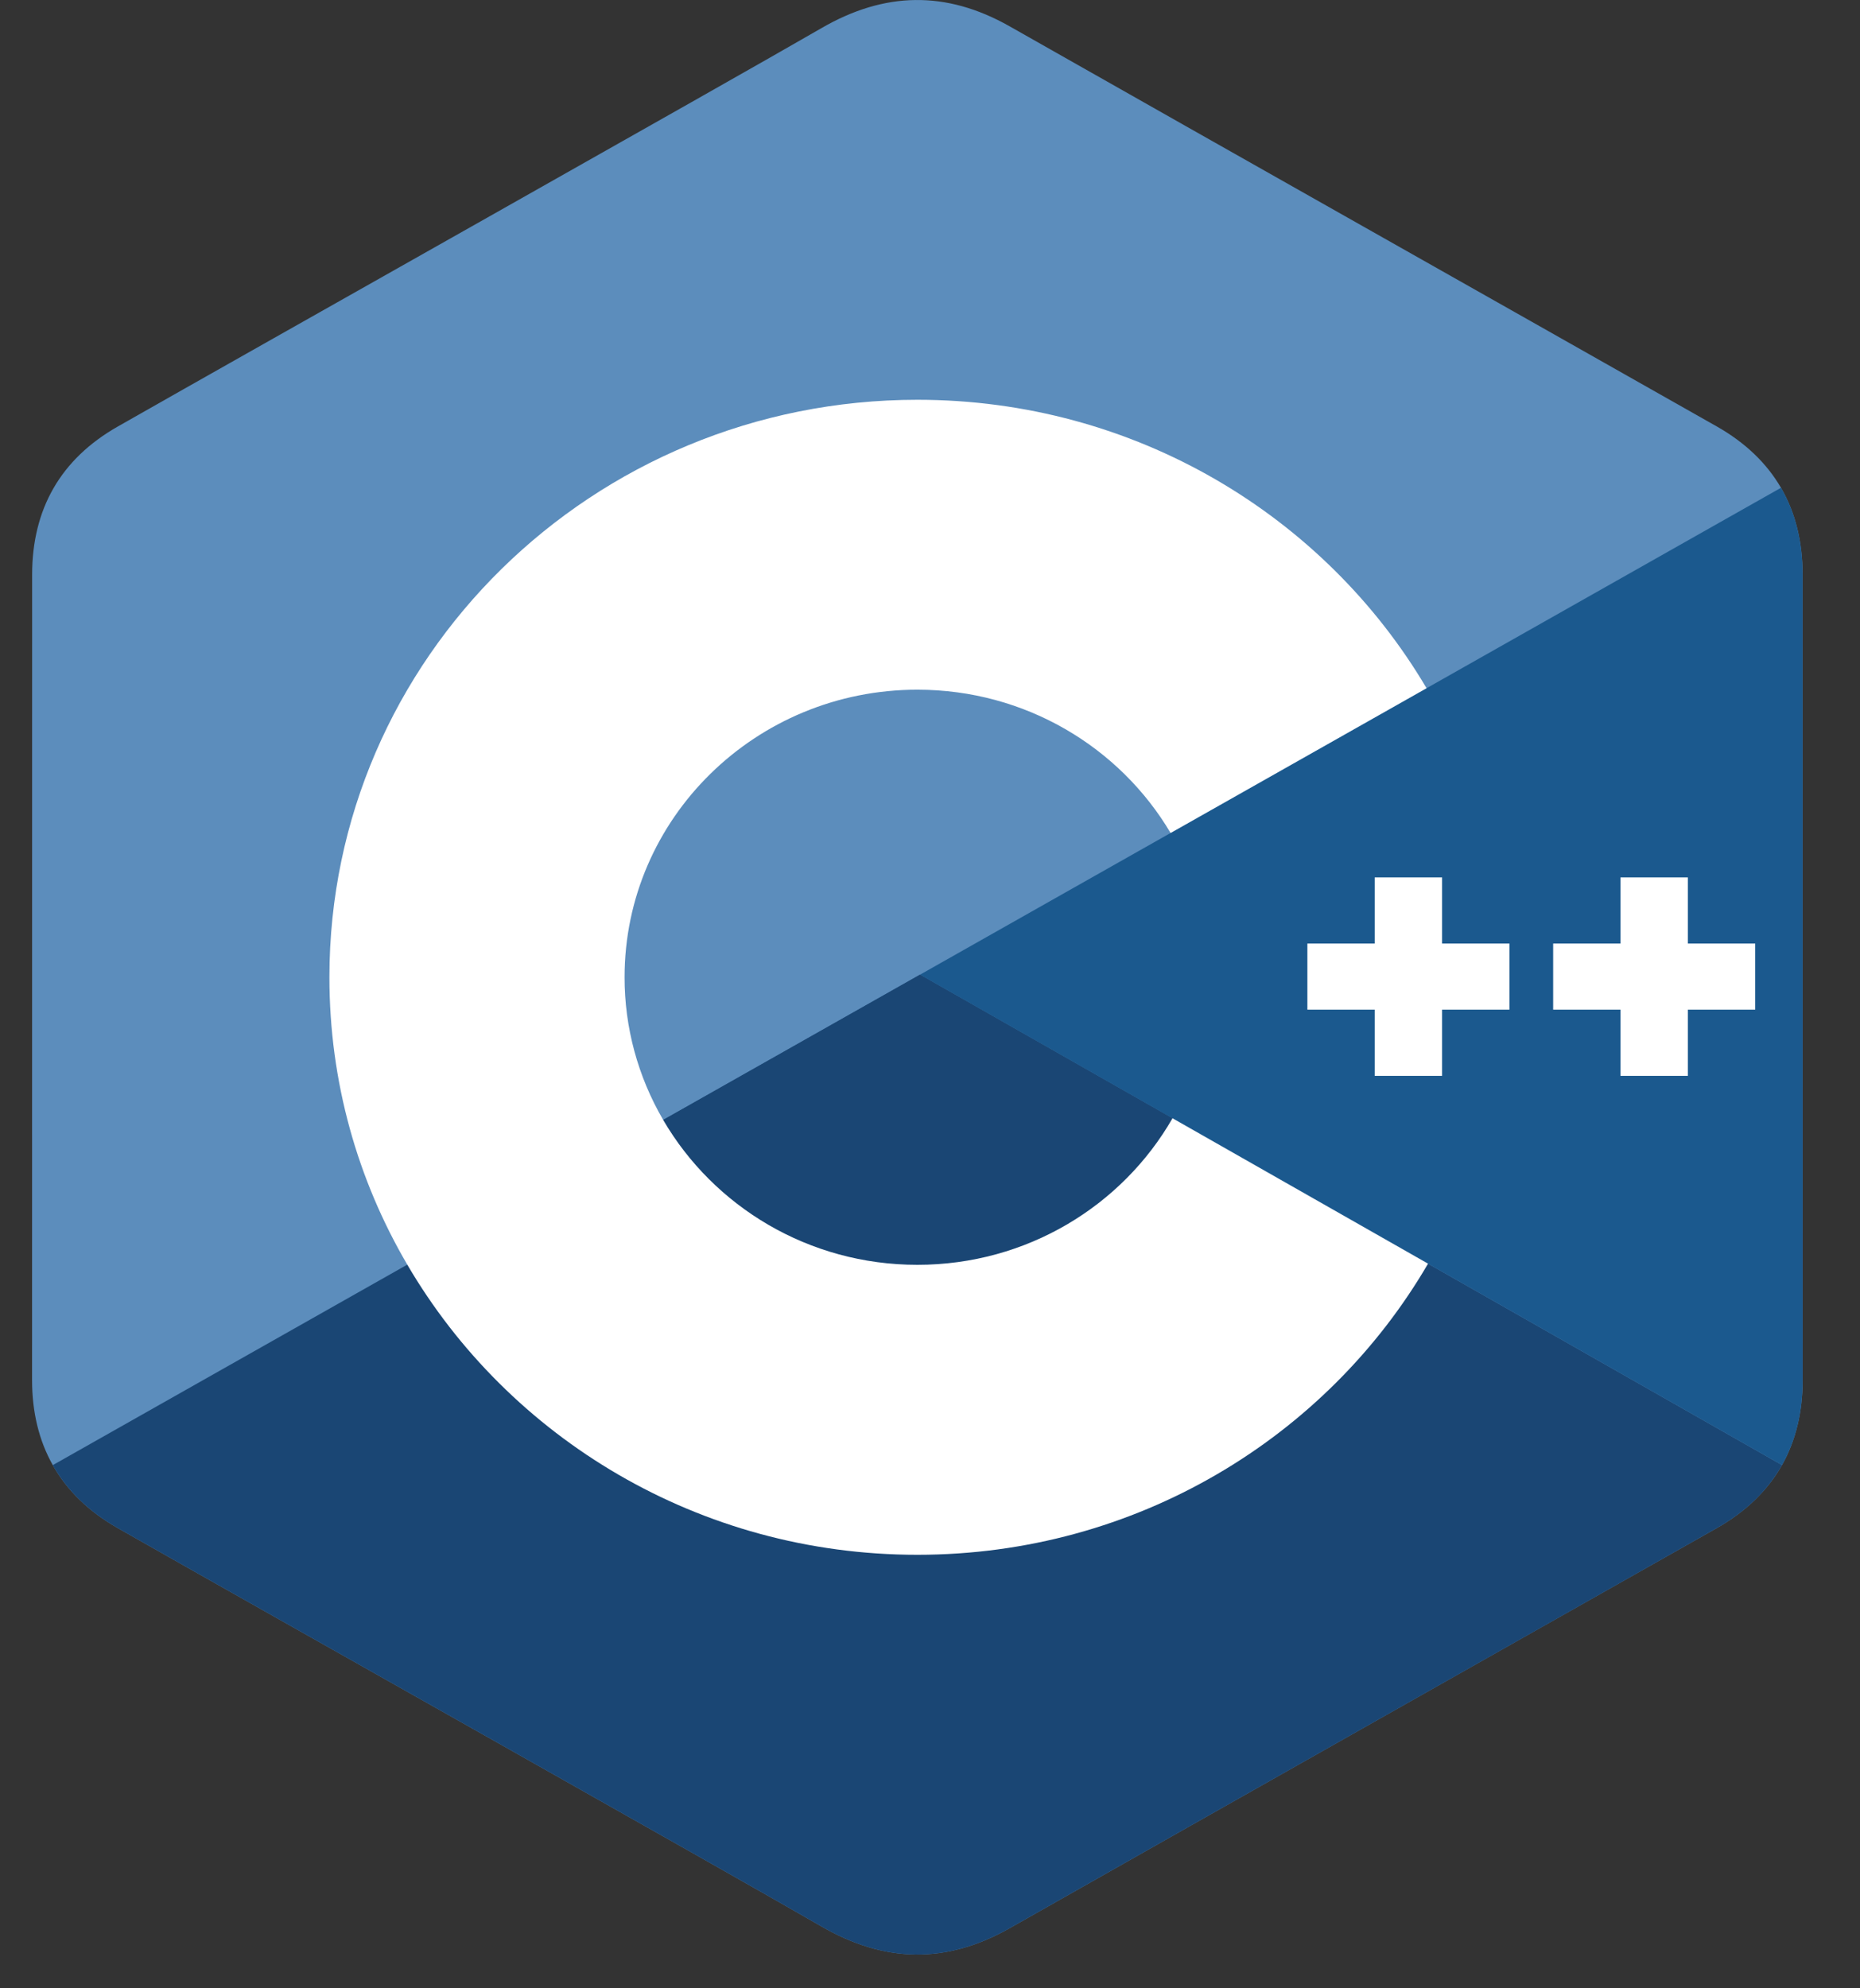 <svg width="29" height="31" viewBox="0 0 29 31" fill="none" xmlns="http://www.w3.org/2000/svg">
<rect x="0" y="0" width="29" height="31" fill="#333333" stroke="none"/>
<g clip-path="url(#clip0_8_370)">
<path d="M28.105 8.959C28.105 8.447 27.993 7.994 27.768 7.605C27.546 7.223 27.214 6.903 26.769 6.65C23.094 4.568 19.415 2.494 15.741 0.41C14.75 -0.151 13.79 -0.131 12.807 0.439C11.344 1.286 4.02 5.407 1.838 6.649C0.939 7.16 0.502 7.942 0.501 8.958C0.5 13.144 0.501 17.329 0.5 21.515C0.5 22.016 0.607 22.46 0.823 22.843C1.044 23.236 1.381 23.566 1.837 23.825C4.019 25.066 11.344 29.187 12.806 30.034C13.79 30.604 14.75 30.625 15.741 30.063C19.415 27.979 23.094 25.904 26.77 23.823C27.225 23.564 27.562 23.235 27.784 22.842C27.999 22.459 28.106 22.015 28.106 21.514C28.106 21.514 28.106 13.145 28.105 8.959Z" fill="#5C8DBC"/>
<path d="M14.345 15.196L0.823 22.843C1.045 23.236 1.381 23.566 1.837 23.825C4.019 25.066 11.344 29.187 12.806 30.034C13.79 30.604 14.75 30.625 15.741 30.063C19.415 27.979 23.094 25.905 26.77 23.823C27.226 23.564 27.562 23.235 27.784 22.842L14.345 15.196Z" fill="#1A4674"/>
<path d="M10.34 17.461C11.127 18.81 12.606 19.72 14.303 19.72C16.011 19.72 17.498 18.799 18.281 17.435L14.345 15.196L10.34 17.461Z" fill="#1A4674"/>
<path d="M28.105 8.959C28.105 8.447 27.993 7.994 27.768 7.605L14.345 15.196L27.784 22.842C27.999 22.459 28.106 22.015 28.106 21.514C28.106 21.514 28.106 13.145 28.105 8.959Z" fill="#1B598E"/>
<path d="M27.366 15.742H26.316V16.774H25.266V15.742H24.216V14.711H25.266V13.68H26.316V14.711H27.366V15.742ZM23.534 15.742H22.484V16.774H21.434V15.742H20.384V14.711H21.434V13.68H22.484V14.711H23.534V15.742Z" fill="white"/>
<path d="M18.281 17.435C17.498 18.799 16.011 19.72 14.303 19.72C12.606 19.72 11.127 18.81 10.34 17.461C9.945 16.784 9.737 16.017 9.738 15.236C9.738 12.76 11.782 10.753 14.303 10.753C15.989 10.753 17.461 11.652 18.251 12.987L22.242 10.73C20.656 8.042 17.695 6.233 14.303 6.233C9.24 6.233 5.136 10.264 5.136 15.236C5.136 16.868 5.577 18.398 6.35 19.717C7.932 22.42 10.901 24.241 14.303 24.241C17.712 24.241 20.686 22.413 22.265 19.702L18.281 17.435Z" fill="white"/>
</g>
<defs>
<clipPath id="clip0_8_370">
<rect width="28" height="31" fill="white" transform="translate(0.5)"/>
</clipPath>
</defs>
</svg>
